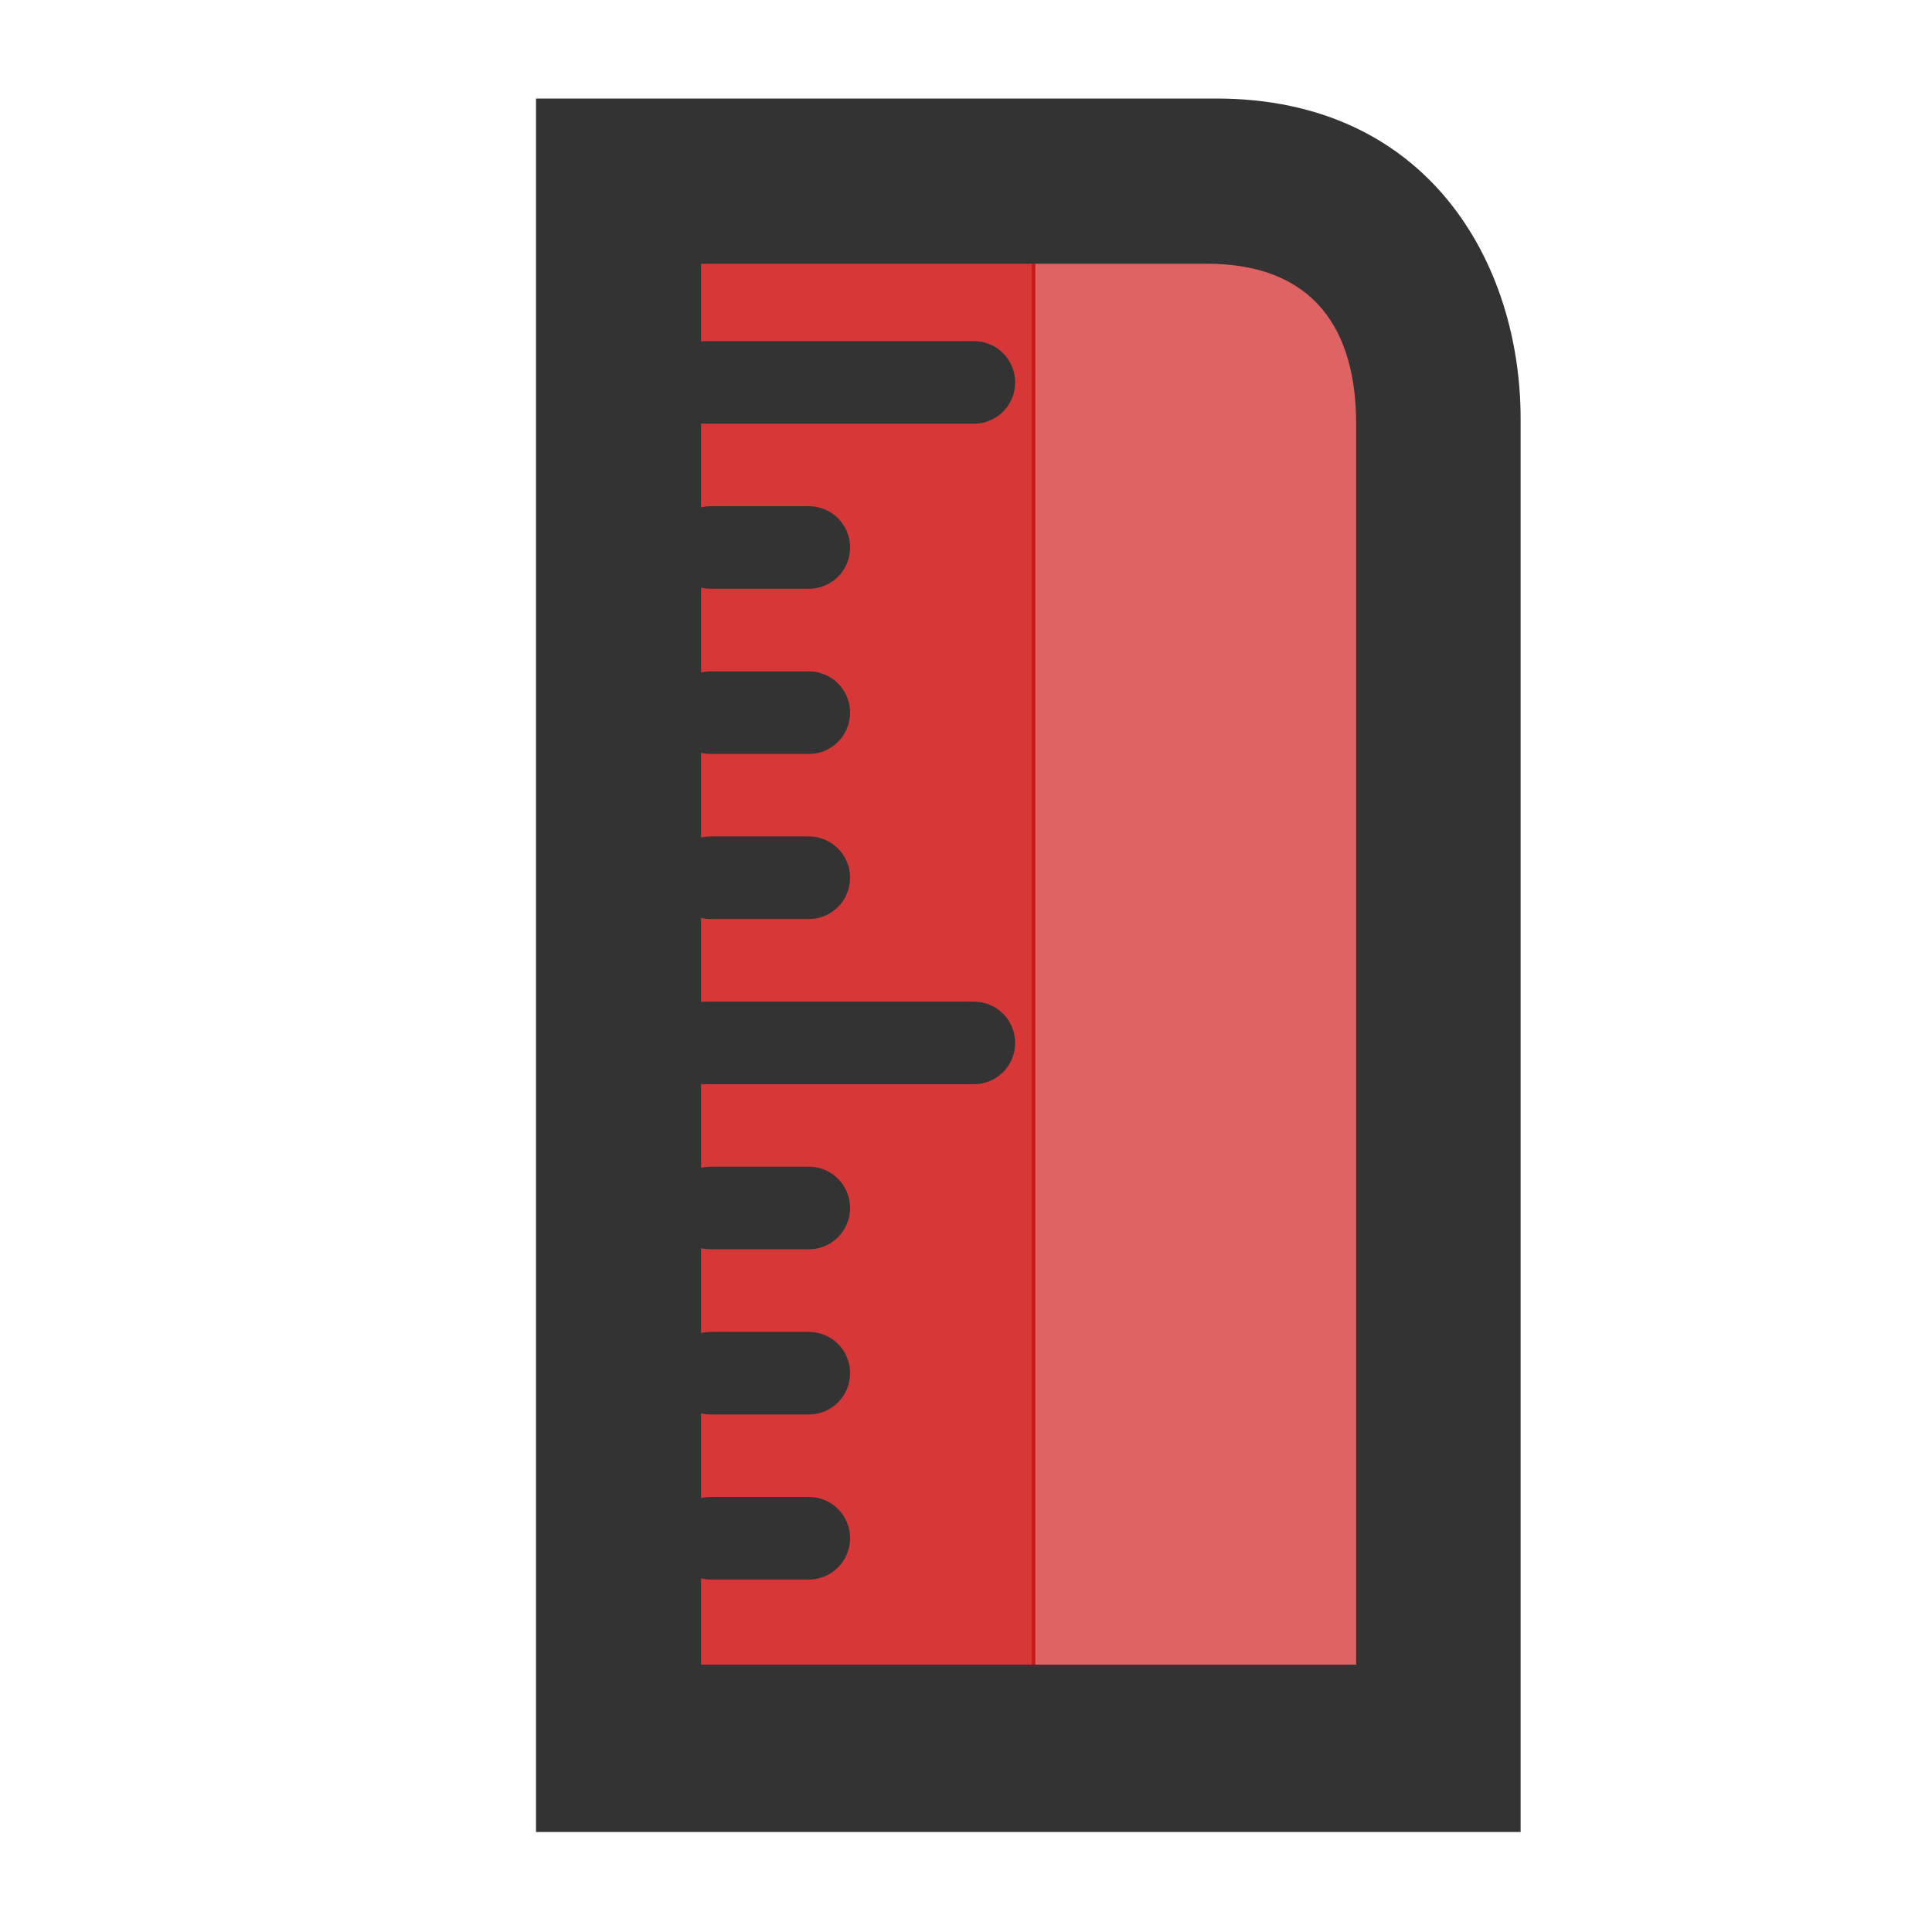 <?xml version="1.0" encoding="UTF-8" standalone="no"?>
<svg
   xmlns:dc="http://purl.org/dc/elements/1.1/"
   xmlns:cc="http://creativecommons.org/ns#"
   xmlns:rdf="http://www.w3.org/1999/02/22-rdf-syntax-ns#"
   xmlns:svg="http://www.w3.org/2000/svg"
   xmlns="http://www.w3.org/2000/svg"
   xmlns:sodipodi="http://sodipodi.sourceforge.net/DTD/sodipodi-0.dtd"
   xmlns:inkscape="http://www.inkscape.org/namespaces/inkscape"
   inkscape:version="1.0alpha2 (a0e047e17e, 2019-06-20, custom)"
   sodipodi:docname="tool-measure-symbolic.svg"
   viewBox="0 0 16 16"
   height="16"
   width="16"
   id="svg1"
   version="1.1">
  <style
     id="style226">.base { fill: #333333; }
.success { fill:#d54ac9; }
.warning { fill:#177579; }
.error { fill:#457211; }
.dark {  }
</style>
  <style
     id="highlights"> @import '../../highlights.css'; </style>
  <defs
     id="defs850" />
  <sodipodi:namedview
     inkscape:snap-global="false"
     inkscape:document-rotation="0"
     inkscape:current-layer="svg1"
     inkscape:window-maximized="1"
     inkscape:window-y="27"
     inkscape:window-x="0"
     inkscape:window-height="1016"
     inkscape:window-width="1920"
     inkscape:cy="14.577103"
     inkscape:cx="16.362103"
     inkscape:zoom="15.839192"
     showgrid="true"
     id="namedview"
     guidetolerance="10"
     gridtolerance="10"
     objecttolerance="10">
    <inkscape:grid
       id="grid"
       type="xygrid" />
    <style
       id="style862">.success { fill:#25FF4E; }
.error { fill:#CC0000; }
.warning { fill:#FF25CE; }
</style>
  </sodipodi:namedview>
  <g
     id="tool-measure">
    <path
       inkscape:connector-curvature="0"
       style="opacity:0;"
       d="M 0,0 H 16 V 16 H 0 Z"
       id="background" /><!--Add this to all icons at dirst place and do not change the id or style-->
    <rect
       style="opacity:0.61;stroke-width:0.684"
       ry="0"
       rx="0"
       y="1.448"
       x="8.545"
       height="12.992"
       width="3.15"
       id="rect878"
       class="error" />
    <rect
       style="opacity:0.785;stroke-width:0.684"
       class="error"
       id="rect856"
       width="3.15"
       height="12.992"
       x="5.424"
       y="1.448"
       rx="0"
       ry="0" />
    <path
       class="base"
       inkscape:connector-curvature="0"
       id="path13364"
       d="M 4.439,0.816 V 15.172 H 12.593 V 3.466 c 0,-1.285 -0.764,-2.65 -2.521,-2.65 z M 5.806,2.184 h 4.186 c 0.897,0 1.239,0.554 1.239,1.325 V 13.786 H 5.806 Z"
       style="opacity:1" />
    <path
       class="base"
       style="opacity:1"
       d="m 5.843,2.825 h 2.222 c 0.189,0 0.342,0.152 0.342,0.342 0,0.189 -0.152,0.342 -0.342,0.342 H 5.843 c -0.189,0 -0.342,-0.152 -0.342,-0.342 0,-0.189 0.152,-0.342 0.342,-0.342 z"
       id="rect13370"
       inkscape:connector-curvature="0" />
    <path
       class="base"
       style="opacity:1"
       d="m 5.843,8.295 h 2.222 c 0.189,0 0.342,0.152 0.342,0.342 0,0.189 -0.152,0.342 -0.342,0.342 H 5.843 c -0.189,0 -0.342,-0.152 -0.342,-0.342 0,-0.189 0.152,-0.342 0.342,-0.342 z"
       id="rect13372"
       inkscape:connector-curvature="0" />
    <path
       class="base"
       style="opacity:1"
       d="m 5.886,12.397 h 0.812 c 0.189,0 0.342,0.152 0.342,0.342 0,0.189 -0.152,0.342 -0.342,0.342 H 5.886 c -0.189,0 -0.342,-0.152 -0.342,-0.342 0,-0.189 0.152,-0.342 0.342,-0.342 z"
       id="rect13376"
       inkscape:connector-curvature="0" />
    <path
       class="base"
       style="opacity:1"
       d="m 5.886,11.03 h 0.812 c 0.189,0 0.342,0.152 0.342,0.342 0,0.189 -0.152,0.342 -0.342,0.342 H 5.886 c -0.189,0 -0.342,-0.152 -0.342,-0.342 0,-0.189 0.152,-0.342 0.342,-0.342 z"
       id="rect13378"
       inkscape:connector-curvature="0" />
    <path
       class="base"
       style="opacity:1"
       d="m 5.886,9.662 h 0.812 c 0.189,0 0.342,0.152 0.342,0.342 0,0.189 -0.152,0.342 -0.342,0.342 H 5.886 c -0.189,0 -0.342,-0.152 -0.342,-0.342 0,-0.189 0.152,-0.342 0.342,-0.342 z"
       id="rect13380"
       inkscape:connector-curvature="0" />
    <path
       class="base"
       style="opacity:1"
       d="m 5.886,6.927 h 0.812 c 0.189,0 0.342,0.152 0.342,0.342 0,0.189 -0.152,0.342 -0.342,0.342 H 5.886 c -0.189,0 -0.342,-0.152 -0.342,-0.342 0,-0.189 0.152,-0.342 0.342,-0.342 z"
       id="rect13382"
       inkscape:connector-curvature="0" />
    <path
       class="base"
       style="opacity:1"
       d="m 5.886,5.56 h 0.812 c 0.189,0 0.342,0.152 0.342,0.342 0,0.189 -0.152,0.342 -0.342,0.342 H 5.886 c -0.189,0 -0.342,-0.152 -0.342,-0.342 0,-0.189 0.152,-0.342 0.342,-0.342 z"
       id="rect13384"
       inkscape:connector-curvature="0" />
    <path
       class="base"
       style="opacity:1"
       d="m 5.886,4.192 h 0.812 c 0.189,0 0.342,0.152 0.342,0.342 0,0.189 -0.152,0.342 -0.342,0.342 H 5.886 c -0.189,0 -0.342,-0.152 -0.342,-0.342 0,-0.189 0.152,-0.342 0.342,-0.342 z"
       id="rect13386"
       inkscape:connector-curvature="0" />
  </g>
</svg>

